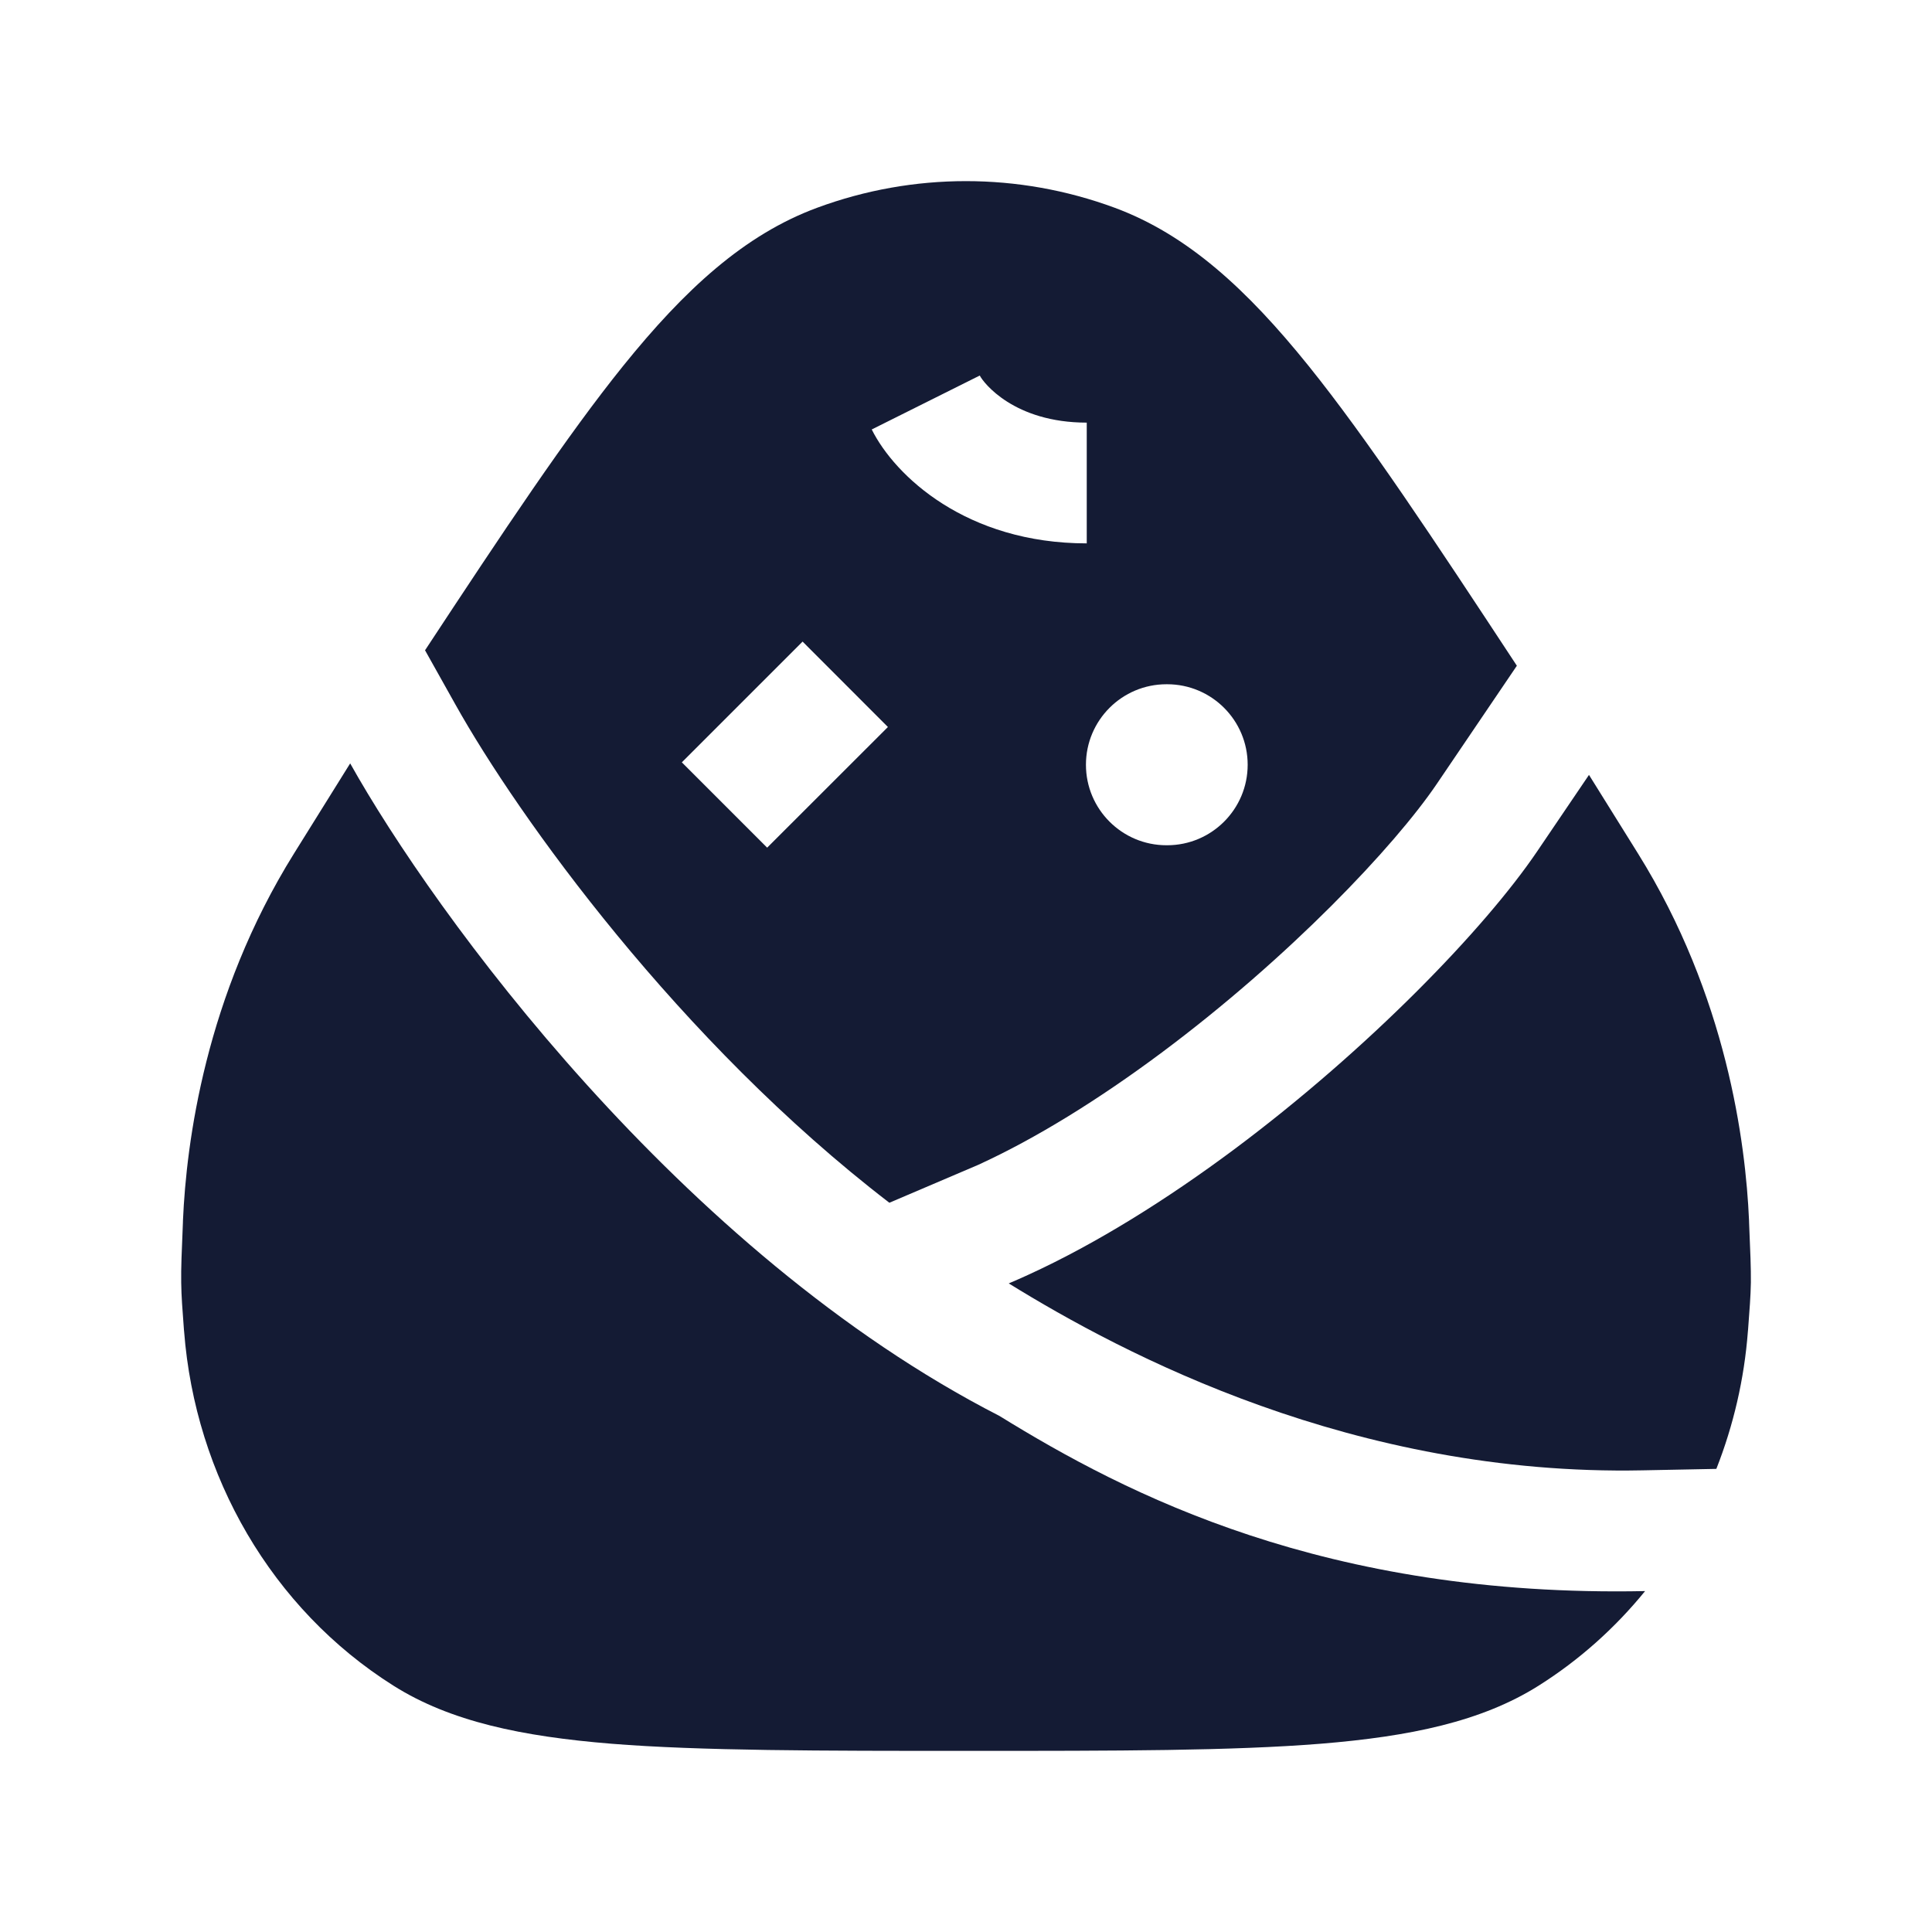 <svg width="24" height="24" viewBox="0 0 24 24" fill="none" xmlns="http://www.w3.org/2000/svg">
<path d="M16.409 21.661C17.513 21.571 18.406 21.387 19.115 20.939C19.622 20.619 20.065 20.221 20.436 19.765C16.464 19.846 13.989 18.561 12.415 17.589C8.454 15.56 5.388 11.339 4.35 9.483L3.652 10.603C2.549 12.373 2.315 14.197 2.273 15.158L2.272 15.193C2.257 15.546 2.248 15.759 2.251 15.932C2.253 16.105 2.266 16.263 2.285 16.519L2.287 16.539C2.425 18.334 3.374 19.985 4.886 20.939C5.594 21.387 6.487 21.571 7.592 21.661C8.695 21.75 10.195 21.75 12.036 21.75C13.877 21.75 15.305 21.75 16.409 21.661Z" fill="#141B34"/>
<path d="M21.713 16.539C21.668 17.13 21.534 17.706 21.321 18.247L20.405 18.265C16.819 18.338 13.959 16.825 12.531 15.943C12.613 15.908 12.696 15.872 12.78 15.833C13.622 15.447 14.496 14.9 15.331 14.278C17.011 13.024 18.449 11.529 19.093 10.579L19.739 9.626L20.348 10.603C21.451 12.373 21.685 14.197 21.727 15.158L21.728 15.193C21.743 15.546 21.752 15.759 21.75 15.932C21.747 16.105 21.734 16.263 21.715 16.519L21.713 16.539Z" fill="#141B34"/>
<path fill-rule="evenodd" clip-rule="evenodd" d="M16.254 4.543C15.491 3.596 14.75 2.914 13.845 2.58C12.652 2.14 11.345 2.14 10.153 2.58C9.247 2.914 8.507 3.596 7.743 4.543C7.041 5.414 6.26 6.589 5.28 8.078L5.657 8.751C6.435 10.143 8.44 12.939 11.048 14.941L12.152 14.47C12.873 14.14 13.655 13.654 14.432 13.075C16.018 11.892 17.324 10.512 17.849 9.737L18.843 8.27C17.804 6.69 16.986 5.452 16.254 4.543ZM14.499 10.5C15.051 10.5 15.499 10.052 15.499 9.5C15.499 8.948 15.051 8.5 14.499 8.5H14.49C13.938 8.5 13.49 8.948 13.49 9.5C13.49 10.052 13.938 10.5 14.49 10.5H14.499ZM13.5 6.75C12.004 6.75 11.117 5.912 10.829 5.335L12.171 4.665C12.216 4.755 12.597 5.25 13.5 5.25V6.75ZM11.03 9.031L9.53 10.53L8.47 9.47L9.97 7.97L11.03 9.031Z" fill="#141B34"/>
</svg>
